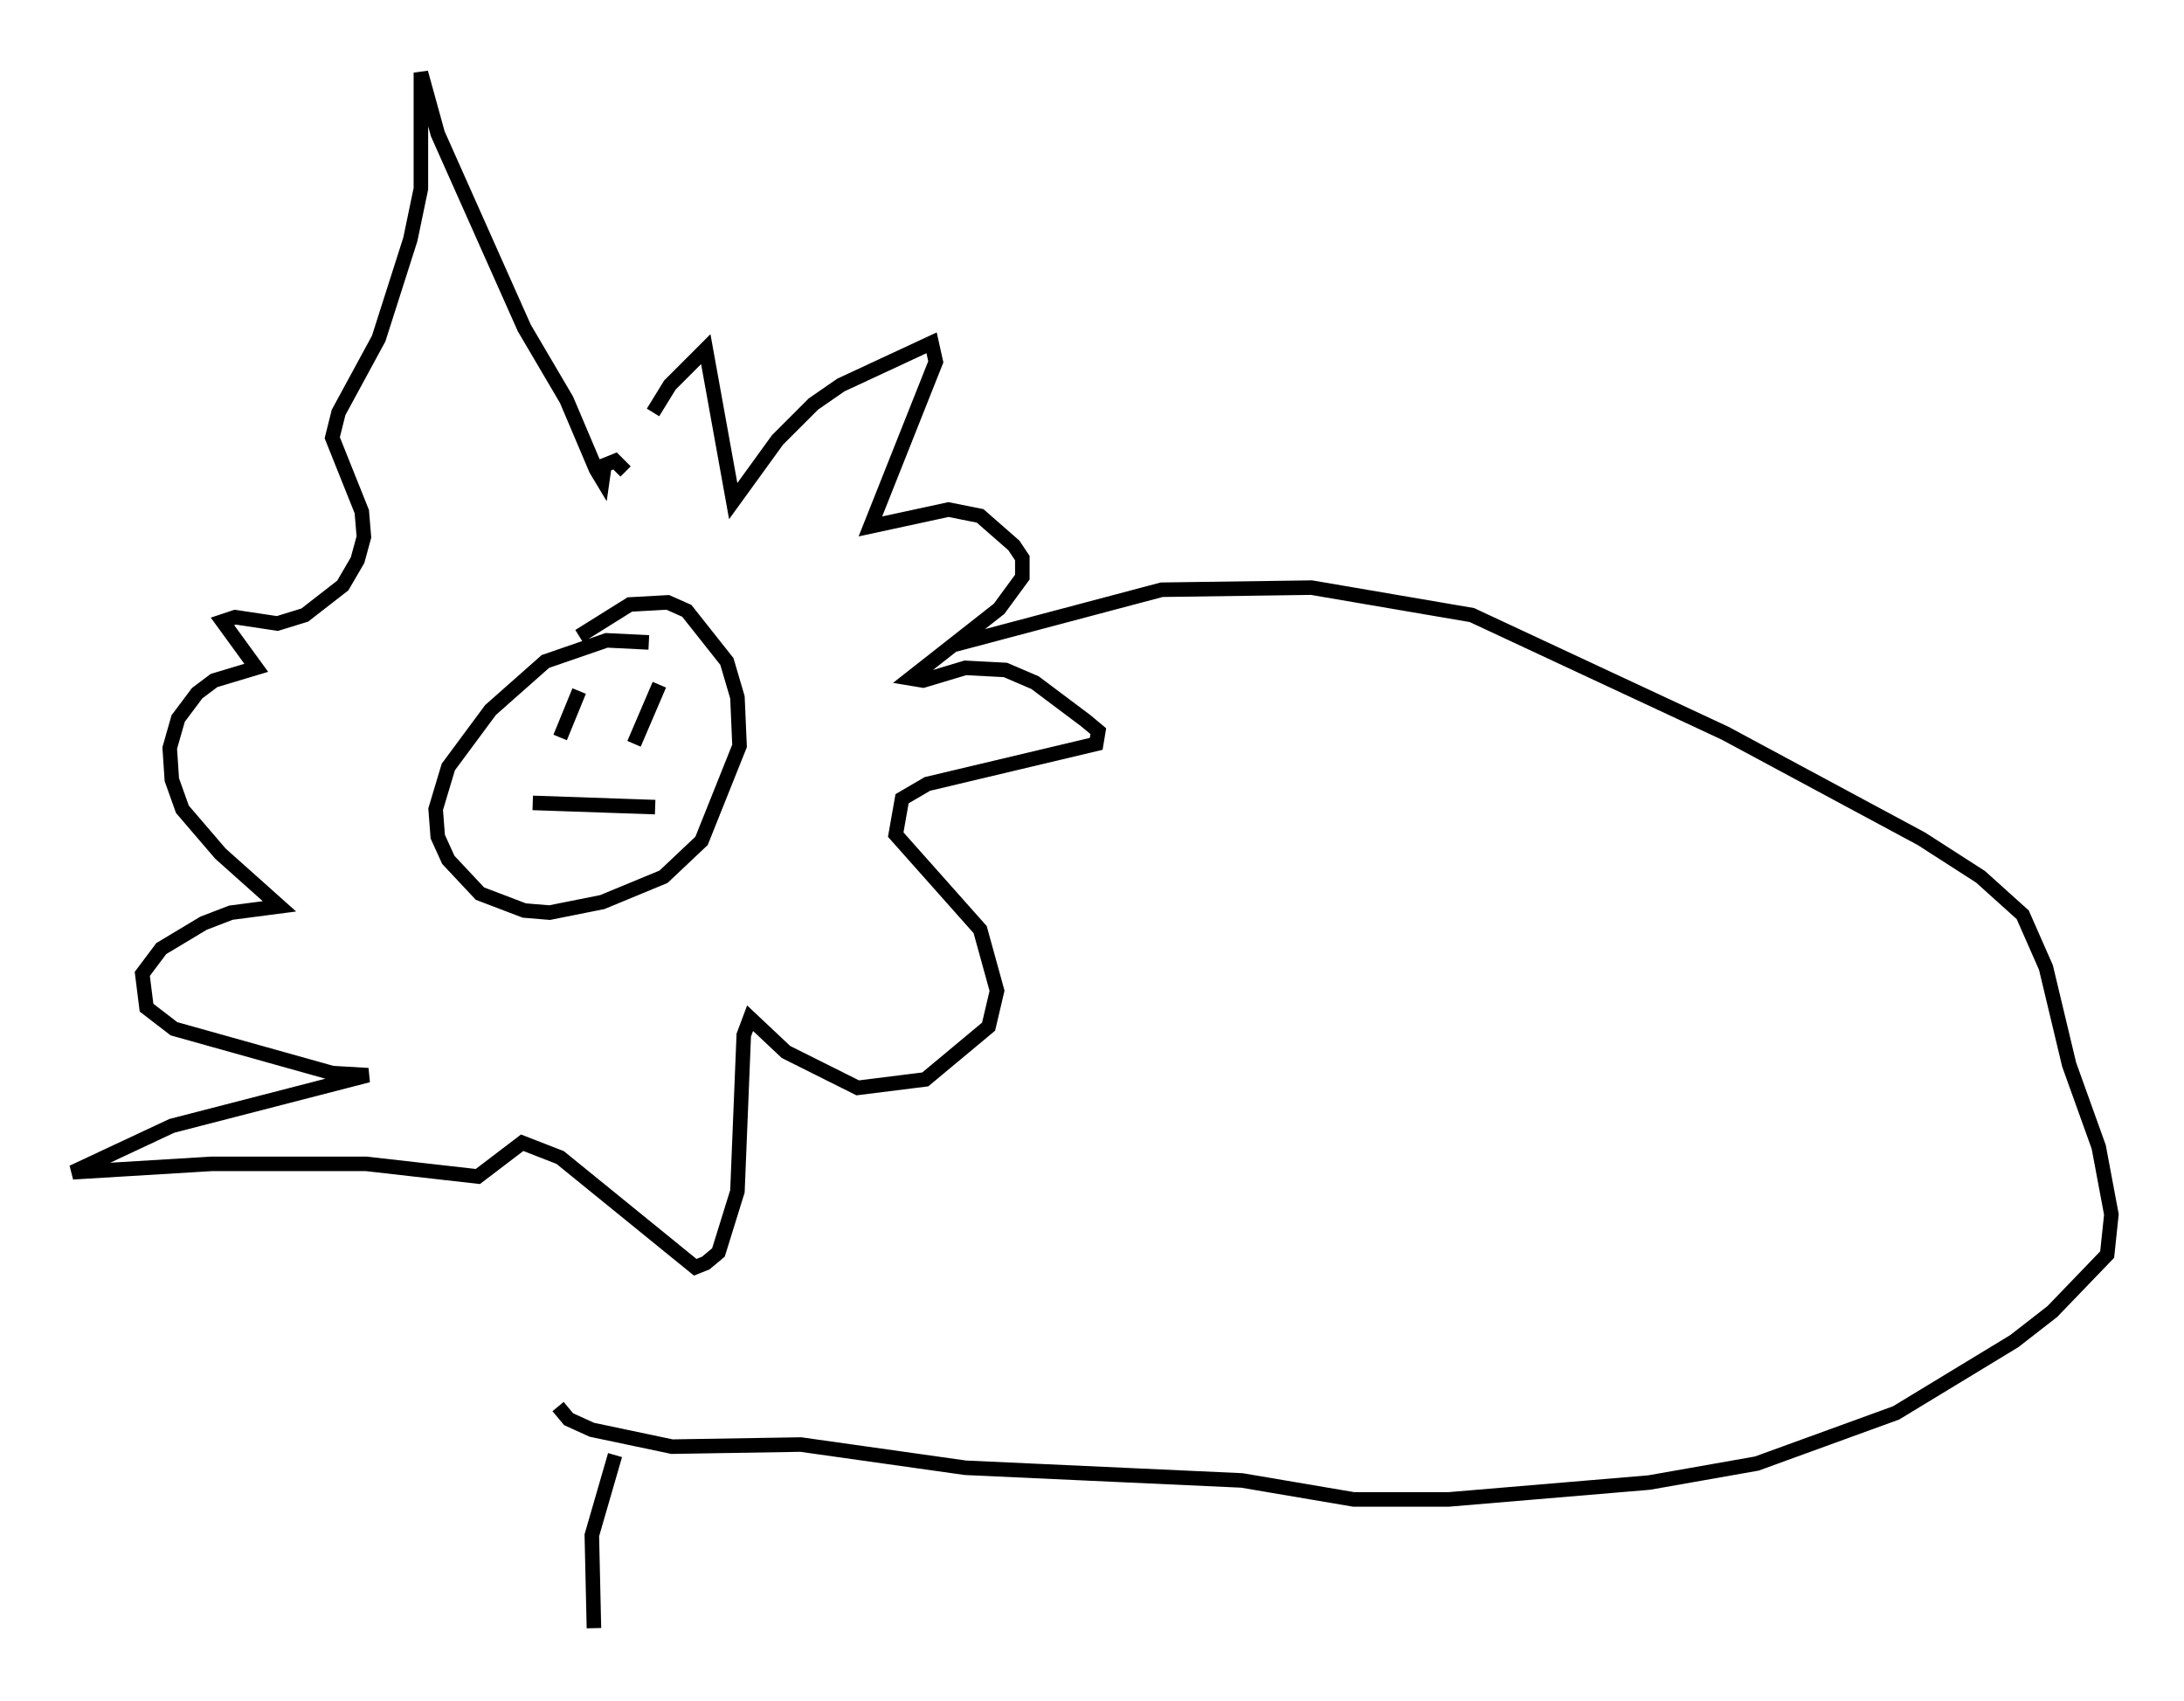 <?xml version="1.0" encoding="utf-8" ?>
<svg baseProfile="full" height="117.05" version="1.1" width="150.313" xmlns="http://www.w3.org/2000/svg" xmlns:ev="http://www.w3.org/2001/xml-events" xmlns:xlink="http://www.w3.org/1999/xlink"><defs /><rect fill="white" height="117.05" width="150.313" x="0" y="0" /><path d="M42.475, 35.793 m2.469, -7.408 l1.162, -1.888 2.469, -2.469 l1.888, 10.458 3.05, -4.212 l2.469, -2.469 1.888, -1.307 l6.246, -2.905 0.291, 1.307 l-4.503, 11.33 5.374, -1.162 l2.179, 0.436 2.324, 2.034 l0.581, 0.872 0.0, 1.307 l-1.598, 2.179 -6.101, 4.793 l0.872, 0.145 2.905, -0.872 l2.76, 0.145 2.034, 0.872 l3.486, 2.615 0.872, 0.726 l-0.145, 0.872 -11.62, 2.76 l-1.743, 1.017 -0.436, 2.469 l5.81, 6.536 1.162, 4.212 l-0.581, 2.469 -4.358, 3.631 l-4.648, 0.581 -4.939, -2.469 l-2.469, -2.324 -0.436, 1.162 l-0.436, 10.749 -1.307, 4.212 l-0.872, 0.726 -0.726, 0.291 l-9.296, -7.553 -2.615, -1.017 l-3.05, 2.324 -7.698, -0.872 l-10.603, 0.0 -9.587, 0.581 l6.827, -3.196 13.508, -3.486 l-2.469, -0.145 -10.894, -3.05 l-1.888, -1.453 -0.291, -2.324 l1.307, -1.743 2.905, -1.743 l1.888, -0.726 3.341, -0.436 l-4.067, -3.631 -2.615, -3.05 l-0.726, -2.034 -0.145, -2.179 l0.581, -2.034 1.307, -1.743 l1.162, -0.872 2.905, -0.872 l-2.324, -3.196 0.872, -0.291 l2.905, 0.436 1.888, -0.581 l2.615, -2.034 1.017, -1.743 l0.436, -1.598 -0.145, -1.743 l-2.034, -5.084 0.436, -1.743 l2.76, -5.084 2.179, -6.827 l0.726, -3.486 0.0, -7.989 l1.162, 4.212 5.955, 13.363 l2.905, 4.939 2.034, 4.793 l0.436, 0.726 0.145, -1.017 l0.726, -0.291 0.726, 0.726 m1.598, 11.765 l-2.905, -0.145 -4.212, 1.453 l-3.777, 3.341 -2.905, 3.922 l-0.872, 2.905 0.145, 1.888 l0.726, 1.598 2.179, 2.324 l3.05, 1.162 1.743, 0.145 l3.631, -0.726 4.212, -1.743 l2.615, -2.469 2.615, -6.536 l-0.145, -3.341 -0.726, -2.469 l-2.76, -3.486 -1.307, -0.581 l-2.615, 0.145 -3.486, 2.179 m0.0, 3.777 l-1.307, 3.196 m6.827, -3.631 l-1.743, 4.067 m-6.972, 4.067 l8.425, 0.291 m20.626, -11.184 l14.235, -3.777 10.313, -0.145 l11.039, 1.888 17.43, 8.134 l13.508, 7.263 4.067, 2.615 l2.905, 2.615 1.598, 3.631 l1.598, 6.682 2.034, 5.665 l0.872, 4.648 -0.291, 2.76 l-3.777, 3.922 -2.615, 2.034 l-8.134, 4.939 -9.587, 3.486 l-7.408, 1.307 -13.799, 1.162 l-6.536, 0.0 -7.698, -1.307 l-19.028, -0.872 -11.33, -1.598 l-8.86, 0.145 -5.52, -1.162 l-1.598, -0.726 -0.726, -0.872 m3.922, 3.341 l-1.598, 5.52 0.145, 6.391 " fill="none" stroke="black" stroke-width="1" /></svg>